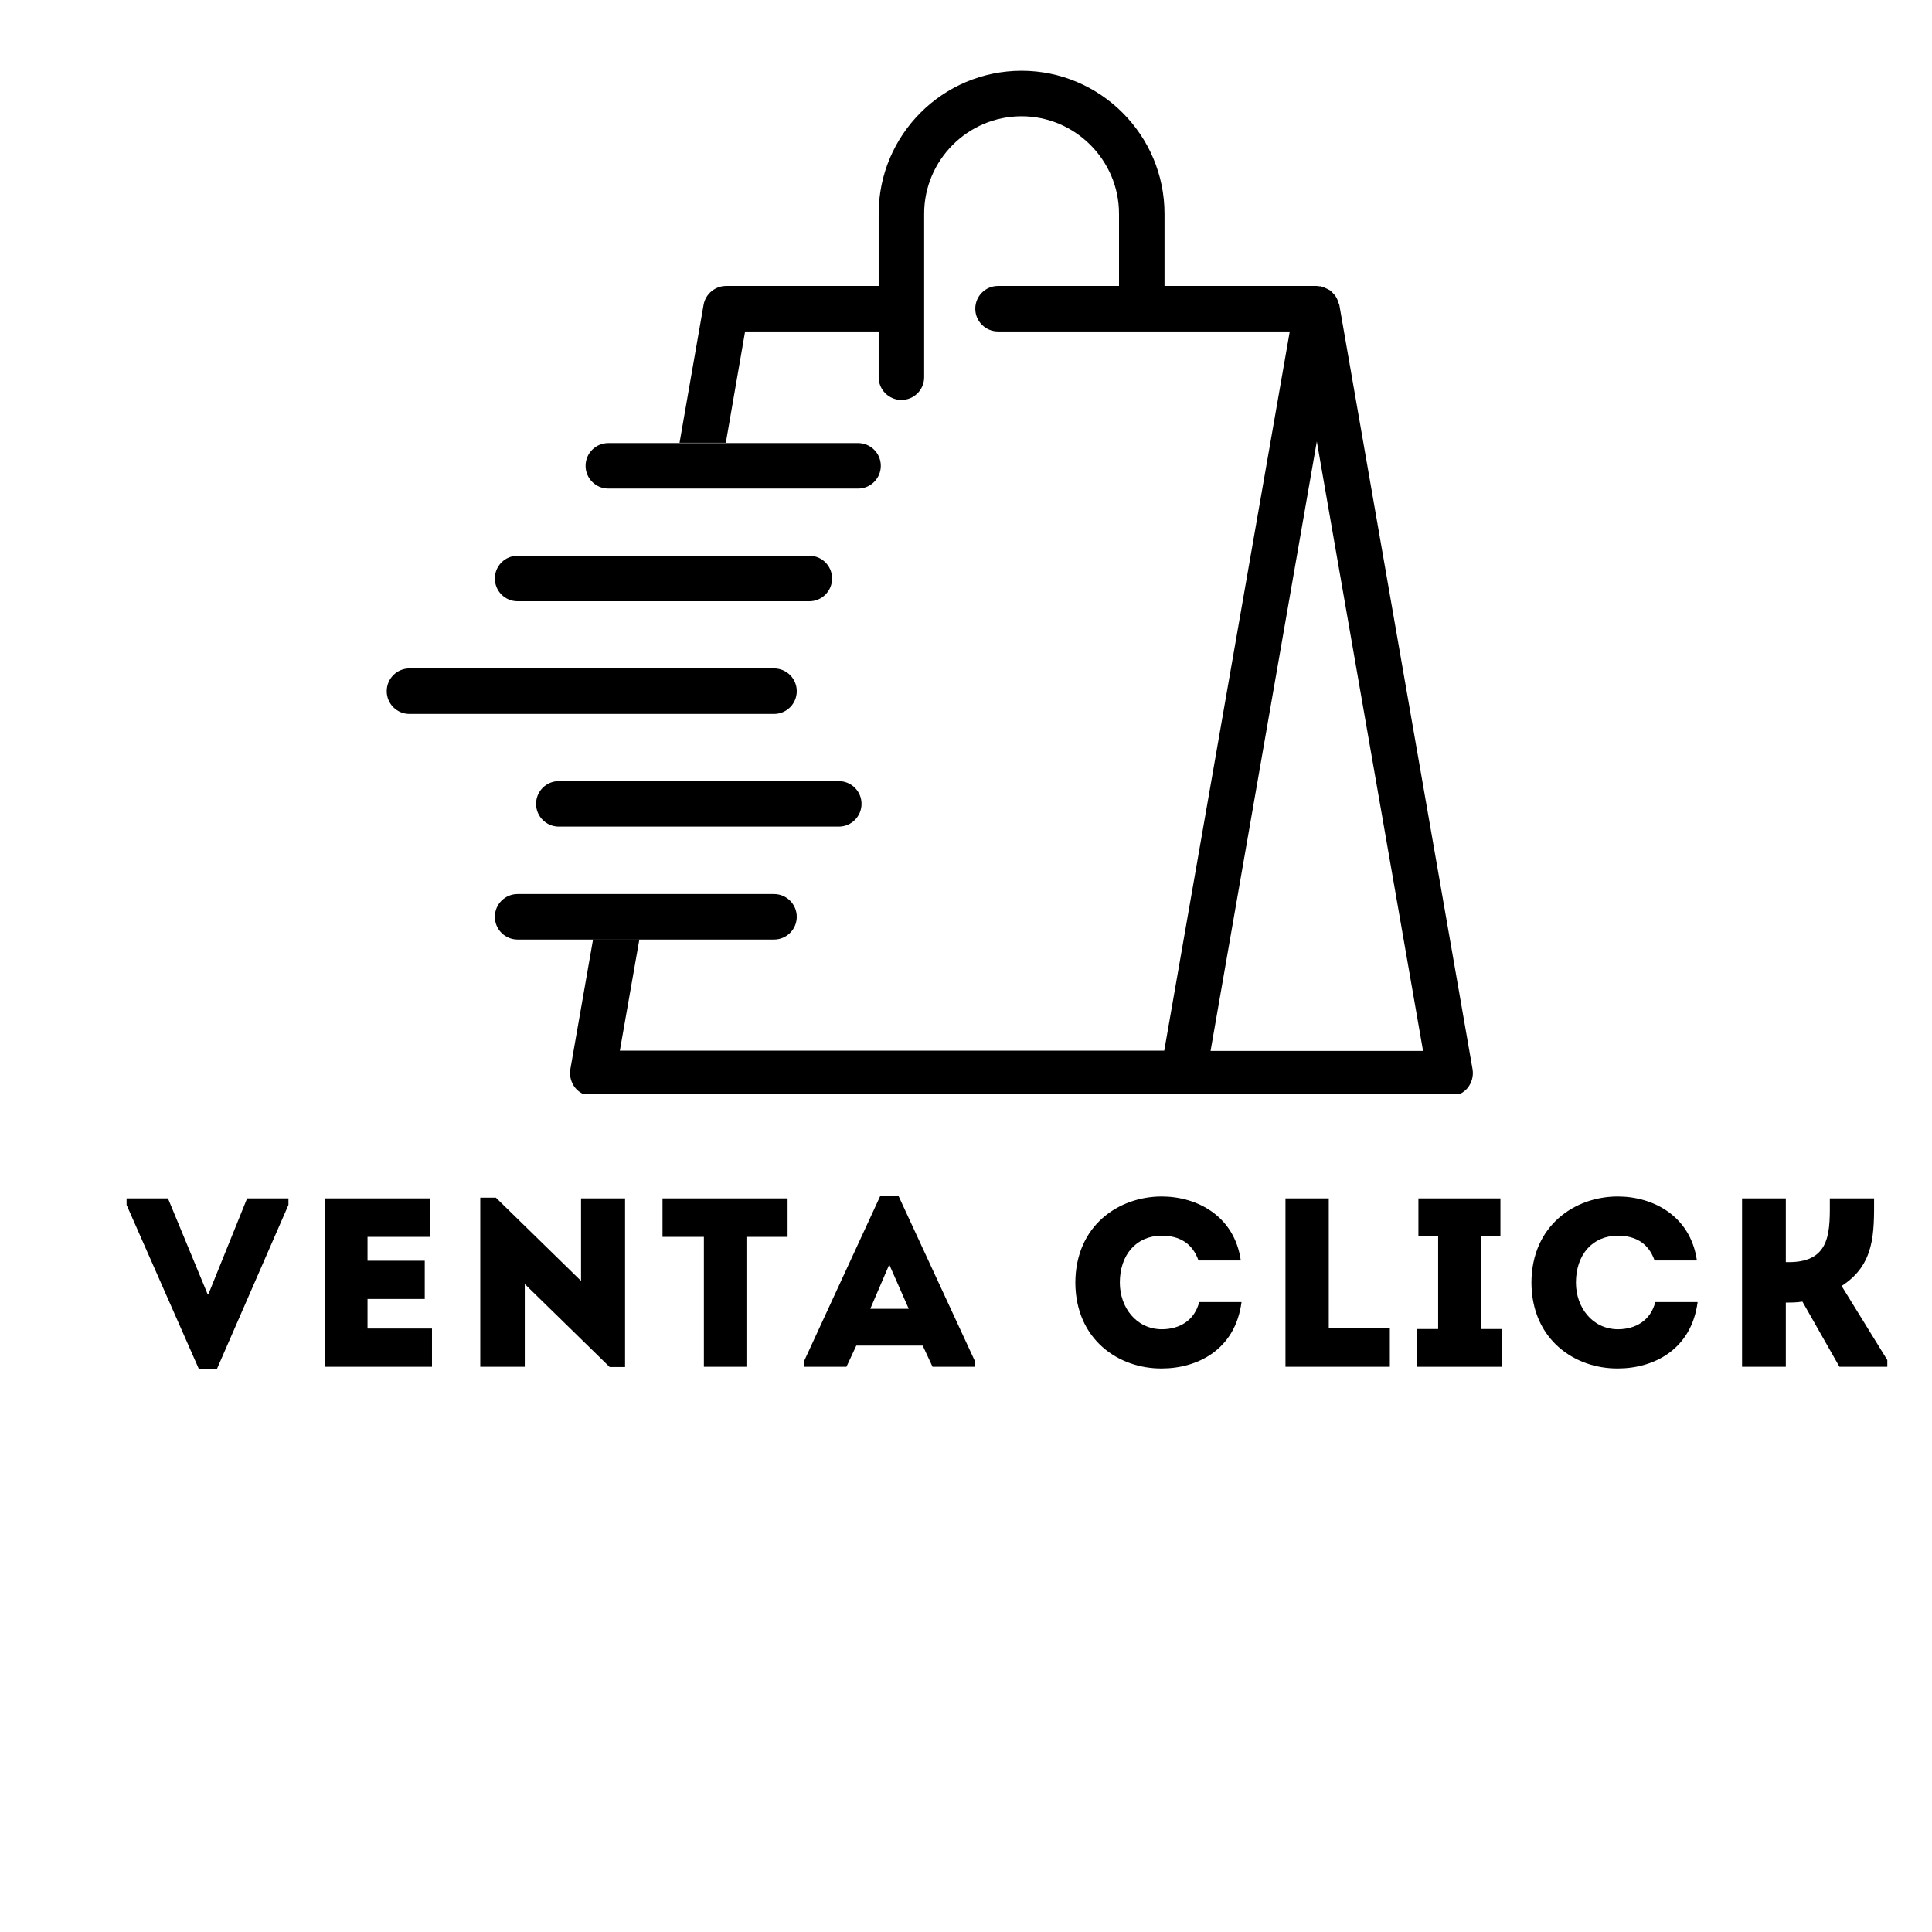 <svg xmlns="http://www.w3.org/2000/svg" xmlns:xlink="http://www.w3.org/1999/xlink" width="500" zoomAndPan="magnify" viewBox="0 0 375 375" height="500" preserveAspectRatio="xMidYMid meet" version="1.0"><defs><g/><clipPath id="f5d4a4ead6"><path d="M 110 13.527 L 286 13.527 L 286 212.277 L 110 212.277 Z M 110 13.527 " clip-rule="nonzero"/></clipPath></defs><g clip-path="url(#f5d4a4ead6)"><path fill="#000000" d="M 259.957 59.141 L 259.902 59.086 C 259.852 58.828 259.75 58.566 259.645 58.309 C 259.539 58.047 259.438 57.789 259.281 57.582 C 259.176 57.375 259.02 57.219 258.812 57.008 C 258.656 56.801 258.449 56.594 258.191 56.387 C 258.035 56.281 257.824 56.18 257.617 56.074 C 257.305 55.918 256.996 55.762 256.684 55.711 C 256.578 55.66 256.477 55.605 256.371 55.555 C 256.266 55.555 256.113 55.605 256.008 55.555 C 255.852 55.555 255.746 55.504 255.594 55.504 L 226.031 55.504 L 226.031 41.477 C 226.031 26.203 213.562 13.734 198.289 13.734 C 182.965 13.734 170.547 26.203 170.547 41.477 L 170.547 55.504 L 140.938 55.504 C 138.805 55.504 136.938 57.062 136.57 59.141 L 131.898 85.945 L 140.883 85.945 L 144.625 64.336 L 170.547 64.336 L 170.547 73.219 C 170.547 75.66 172.523 77.633 174.965 77.633 C 177.406 77.633 179.379 75.66 179.379 73.219 L 179.379 60.023 C 179.379 59.973 179.379 59.973 179.379 59.918 C 179.379 59.867 179.379 59.867 179.379 59.816 L 179.379 41.477 C 179.379 31.086 187.848 22.566 198.289 22.566 C 208.68 22.566 217.199 31.086 217.199 41.477 L 217.199 55.504 L 193.719 55.504 C 191.277 55.504 189.301 57.477 189.301 59.918 C 189.301 62.359 191.277 64.336 193.719 64.336 L 221.562 64.336 C 221.617 64.336 221.617 64.336 221.617 64.336 L 250.344 64.336 L 225.98 203.926 L 120.312 203.926 L 124.105 182.316 L 115.117 182.316 L 110.699 207.562 C 110.492 208.863 110.855 210.16 111.688 211.199 C 112.52 212.188 113.766 212.758 115.062 212.758 L 281.465 212.758 C 282.762 212.758 284.008 212.188 284.84 211.199 C 285.672 210.16 286.035 208.863 285.828 207.562 Z M 234.969 203.98 L 255.594 85.688 L 276.215 203.98 Z M 234.969 203.98 " fill-opacity="1" fill-rule="nonzero"/></g><path fill="#000000" d="M 150.234 173.535 L 100.465 173.535 C 98.023 173.535 96.051 175.512 96.051 177.953 C 96.051 180.395 98.023 182.367 100.465 182.367 L 150.234 182.367 C 152.676 182.367 154.652 180.395 154.652 177.953 C 154.652 175.512 152.676 173.535 150.234 173.535 Z M 150.234 173.535 " fill-opacity="1" fill-rule="nonzero"/><path fill="#000000" d="M 166.547 86 L 118.078 86 C 115.637 86 113.66 87.973 113.66 90.414 C 113.66 92.855 115.637 94.832 118.078 94.832 L 166.547 94.832 C 168.988 94.832 170.965 92.855 170.965 90.414 C 170.965 87.973 168.988 86 166.547 86 Z M 166.547 86 " fill-opacity="1" fill-rule="nonzero"/><path fill="#000000" d="M 100.465 116.703 L 157.094 116.703 C 159.535 116.703 161.508 114.727 161.508 112.285 C 161.508 109.844 159.535 107.871 157.094 107.871 L 100.465 107.871 C 98.023 107.871 96.051 109.844 96.051 112.285 C 96.051 114.727 98.023 116.703 100.465 116.703 Z M 100.465 116.703 " fill-opacity="1" fill-rule="nonzero"/><path fill="#000000" d="M 154.652 134.156 C 154.652 131.715 152.676 129.742 150.234 129.742 L 79.477 129.742 C 77.035 129.742 75.062 131.715 75.062 134.156 C 75.062 136.598 77.035 138.574 79.477 138.574 L 150.234 138.574 C 152.676 138.574 154.652 136.598 154.652 134.156 Z M 154.652 134.156 " fill-opacity="1" fill-rule="nonzero"/><path fill="#000000" d="M 162.809 151.613 L 108.465 151.613 C 106.023 151.613 104.051 153.586 104.051 156.027 C 104.051 158.469 106.023 160.445 108.465 160.445 L 162.809 160.445 C 165.25 160.445 167.223 158.469 167.223 156.027 C 167.223 153.586 165.25 151.613 162.809 151.613 Z M 162.809 151.613 " fill-opacity="1" fill-rule="nonzero"/><g fill="#000000" fill-opacity="1"><g transform="translate(23.917, 265.292)"><g><path d="M 8.684 -32.68 L 0.652 -32.68 L 0.652 -31.418 L 14.66 0.375 L 18.207 0.375 L 32.07 -31.418 L 32.07 -32.68 L 24.043 -32.68 L 16.574 -14.191 L 16.34 -14.191 Z M 8.684 -32.68 "/></g></g></g><g fill="#000000" fill-opacity="1"><g transform="translate(58.871, 265.292)"><g><path d="M 24.555 -32.68 C 16.898 -32.68 11.719 -32.68 4.156 -32.68 C 4.156 -21.848 4.156 -10.926 4.156 0 C 11.719 0 17.32 0 24.977 0 C 24.977 -2.473 24.977 -4.996 24.977 -7.422 C 20.074 -7.422 17.273 -7.422 12.465 -7.422 C 12.465 -9.383 12.465 -11.25 12.465 -13.164 L 23.574 -13.164 C 23.574 -15.641 23.574 -18.113 23.574 -20.586 L 12.465 -20.586 L 12.465 -25.211 C 17.273 -25.211 19.699 -25.211 24.555 -25.211 C 24.555 -27.73 24.555 -30.25 24.555 -32.68 Z M 24.555 -32.68 "/></g></g></g><g fill="#000000" fill-opacity="1"><g transform="translate(89.065, 265.292)"><g><path d="M 29.27 0.047 L 32.258 0.047 L 32.258 -32.68 C 29.41 -32.68 26.562 -32.68 23.715 -32.68 L 23.715 -16.668 L 7.188 -32.82 L 4.156 -32.82 L 4.156 0 C 7.004 0 9.898 0 12.793 0 L 12.793 -16.059 Z M 29.27 0.047 "/></g></g></g><g fill="#000000" fill-opacity="1"><g transform="translate(127.659, 265.292)"><g><path d="M 8.965 -25.211 L 8.965 0 C 11.719 0 14.473 0 17.227 0 L 17.227 -25.211 L 25.211 -25.211 C 25.211 -27.73 25.211 -30.203 25.211 -32.68 L 0.934 -32.68 C 0.934 -30.203 0.934 -27.73 0.934 -25.211 Z M 8.965 -25.211 "/></g></g></g><g fill="#000000" fill-opacity="1"><g transform="translate(156.079, 265.292)"><g><path d="M 24.93 0 L 33.098 0 L 33.098 -1.215 L 18.348 -33.098 L 14.754 -33.098 L 0.047 -1.215 L 0.047 0 L 8.215 0 L 10.129 -4.109 L 23.016 -4.109 Z M 20.309 -11.25 L 12.84 -11.25 L 16.527 -19.84 Z M 20.309 -11.25 "/></g></g></g><g fill="#000000" fill-opacity="1"><g transform="translate(191.5, 265.292)"><g/></g></g><g fill="#000000" fill-opacity="1"><g transform="translate(206.527, 265.292)"><g><path d="M 2.195 -16.34 C 2.242 -5.23 10.645 0.375 18.953 0.328 C 25.91 0.328 33.238 -3.316 34.453 -12.559 C 31.605 -12.559 29.039 -12.559 26.234 -12.559 C 25.348 -9.055 22.5 -7.281 18.953 -7.281 C 14.004 -7.328 10.832 -11.531 10.832 -16.34 C 10.832 -21.754 14.051 -25.441 18.953 -25.441 C 22.453 -25.441 24.93 -23.949 26.098 -20.633 C 28.945 -20.633 31.465 -20.633 34.312 -20.633 C 33.051 -29.363 25.723 -33.051 18.953 -33.051 C 10.645 -33.051 2.242 -27.449 2.195 -16.34 Z M 2.195 -16.34 "/></g></g></g><g fill="#000000" fill-opacity="1"><g transform="translate(245.401, 265.292)"><g><path d="M 12.512 -32.68 C 9.664 -32.68 6.91 -32.68 4.109 -32.68 L 4.109 0 C 10.738 0 17.645 0 24.367 0 C 24.367 -2.801 24.367 -4.715 24.367 -7.516 L 12.512 -7.516 C 12.512 -21.43 12.512 -15.777 12.512 -32.68 Z M 12.512 -32.68 "/></g></g></g><g fill="#000000" fill-opacity="1"><g transform="translate(273.542, 265.292)"><g><path d="M 13.863 -7.328 L 13.863 -25.395 L 17.691 -25.395 L 17.691 -32.68 L 1.773 -32.68 L 1.773 -25.395 L 5.602 -25.395 L 5.602 -7.328 L 1.445 -7.328 L 1.445 0 L 18.02 0 L 18.02 -7.328 Z M 13.863 -7.328 "/></g></g></g><g fill="#000000" fill-opacity="1"><g transform="translate(295.056, 265.292)"><g><path d="M 2.195 -16.34 C 2.242 -5.23 10.645 0.375 18.953 0.328 C 25.91 0.328 33.238 -3.316 34.453 -12.559 C 31.605 -12.559 29.039 -12.559 26.234 -12.559 C 25.348 -9.055 22.5 -7.281 18.953 -7.281 C 14.004 -7.328 10.832 -11.531 10.832 -16.34 C 10.832 -21.754 14.051 -25.441 18.953 -25.441 C 22.453 -25.441 24.93 -23.949 26.098 -20.633 C 28.945 -20.633 31.465 -20.633 34.312 -20.633 C 33.051 -29.363 25.723 -33.051 18.953 -33.051 C 10.645 -33.051 2.242 -27.449 2.195 -16.34 Z M 2.195 -16.34 "/></g></g></g><g fill="#000000" fill-opacity="1"><g transform="translate(333.929, 265.292)"><g><path d="M 12.699 0 L 12.699 -12.465 C 13.773 -12.465 14.797 -12.465 15.918 -12.652 L 23.109 0 L 32.398 0 L 32.398 -1.309 L 23.527 -15.688 C 30.02 -19.84 29.832 -26.004 29.832 -32.68 C 26.938 -32.68 24.09 -32.68 21.242 -32.68 C 21.242 -26.562 21.66 -20.309 13.305 -20.309 L 12.699 -20.309 L 12.699 -32.68 C 9.805 -32.68 7.004 -32.68 4.203 -32.68 L 4.203 0 C 7.004 0 9.805 0 12.699 0 Z M 12.699 0 "/></g></g></g></svg>